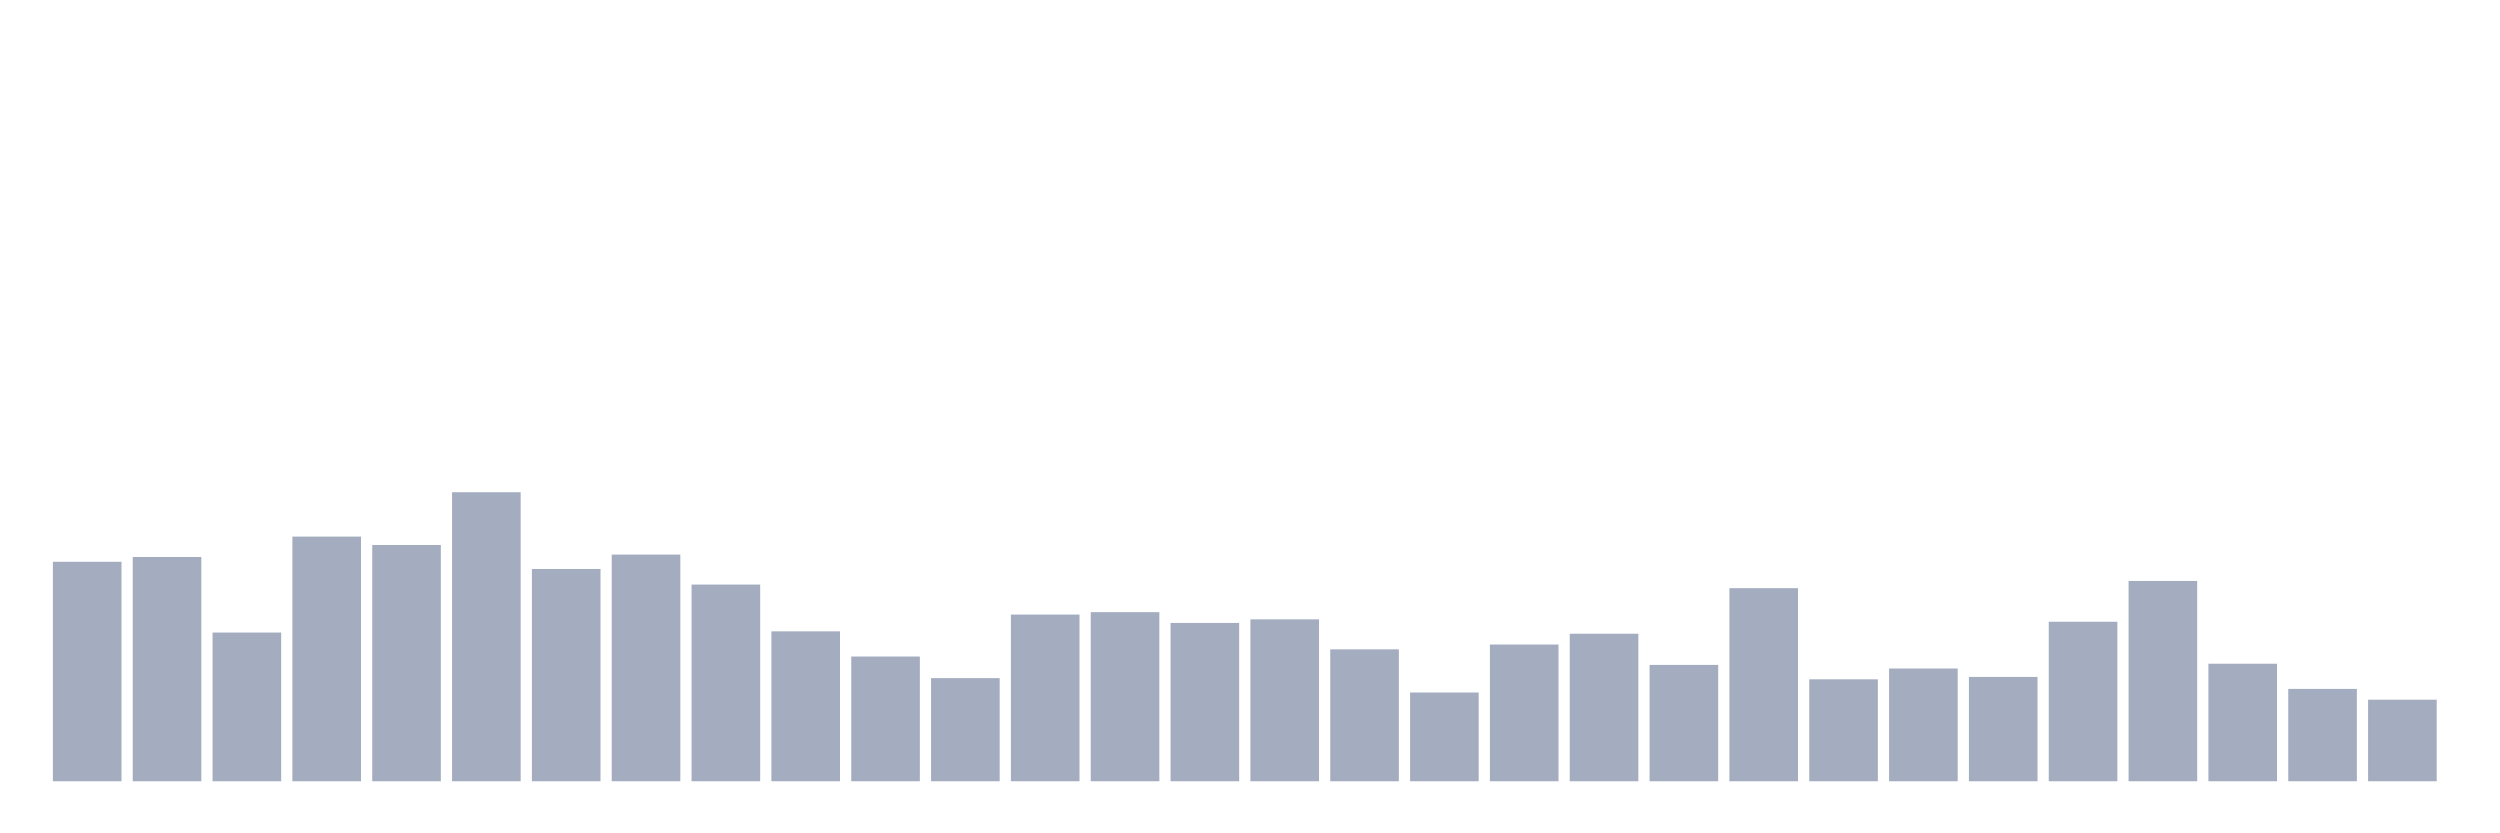 <svg xmlns="http://www.w3.org/2000/svg" viewBox="0 0 480 160"><g transform="translate(10,10)"><rect class="bar" x="0.153" width="13.175" y="97.862" height="42.138" fill="rgb(164,173,192)"></rect><rect class="bar" x="15.482" width="13.175" y="96.941" height="43.059" fill="rgb(164,173,192)"></rect><rect class="bar" x="30.81" width="13.175" y="111.447" height="28.553" fill="rgb(164,173,192)"></rect><rect class="bar" x="46.138" width="13.175" y="93.026" height="46.974" fill="rgb(164,173,192)"></rect><rect class="bar" x="61.466" width="13.175" y="94.638" height="45.362" fill="rgb(164,173,192)"></rect><rect class="bar" x="76.794" width="13.175" y="84.507" height="55.493" fill="rgb(164,173,192)"></rect><rect class="bar" x="92.123" width="13.175" y="99.243" height="40.757" fill="rgb(164,173,192)"></rect><rect class="bar" x="107.451" width="13.175" y="96.48" height="43.52" fill="rgb(164,173,192)"></rect><rect class="bar" x="122.779" width="13.175" y="102.237" height="37.763" fill="rgb(164,173,192)"></rect><rect class="bar" x="138.107" width="13.175" y="111.217" height="28.783" fill="rgb(164,173,192)"></rect><rect class="bar" x="153.436" width="13.175" y="116.053" height="23.947" fill="rgb(164,173,192)"></rect><rect class="bar" x="168.764" width="13.175" y="120.197" height="19.803" fill="rgb(164,173,192)"></rect><rect class="bar" x="184.092" width="13.175" y="107.993" height="32.007" fill="rgb(164,173,192)"></rect><rect class="bar" x="199.42" width="13.175" y="107.533" height="32.467" fill="rgb(164,173,192)"></rect><rect class="bar" x="214.748" width="13.175" y="109.605" height="30.395" fill="rgb(164,173,192)"></rect><rect class="bar" x="230.077" width="13.175" y="108.914" height="31.086" fill="rgb(164,173,192)"></rect><rect class="bar" x="245.405" width="13.175" y="114.671" height="25.329" fill="rgb(164,173,192)"></rect><rect class="bar" x="260.733" width="13.175" y="122.961" height="17.039" fill="rgb(164,173,192)"></rect><rect class="bar" x="276.061" width="13.175" y="113.75" height="26.25" fill="rgb(164,173,192)"></rect><rect class="bar" x="291.39" width="13.175" y="111.678" height="28.322" fill="rgb(164,173,192)"></rect><rect class="bar" x="306.718" width="13.175" y="117.664" height="22.336" fill="rgb(164,173,192)"></rect><rect class="bar" x="322.046" width="13.175" y="102.928" height="37.072" fill="rgb(164,173,192)"></rect><rect class="bar" x="337.374" width="13.175" y="120.428" height="19.572" fill="rgb(164,173,192)"></rect><rect class="bar" x="352.702" width="13.175" y="118.355" height="21.645" fill="rgb(164,173,192)"></rect><rect class="bar" x="368.031" width="13.175" y="119.967" height="20.033" fill="rgb(164,173,192)"></rect><rect class="bar" x="383.359" width="13.175" y="109.375" height="30.625" fill="rgb(164,173,192)"></rect><rect class="bar" x="398.687" width="13.175" y="101.546" height="38.454" fill="rgb(164,173,192)"></rect><rect class="bar" x="414.015" width="13.175" y="117.434" height="22.566" fill="rgb(164,173,192)"></rect><rect class="bar" x="429.344" width="13.175" y="122.27" height="17.73" fill="rgb(164,173,192)"></rect><rect class="bar" x="444.672" width="13.175" y="124.342" height="15.658" fill="rgb(164,173,192)"></rect></g></svg>